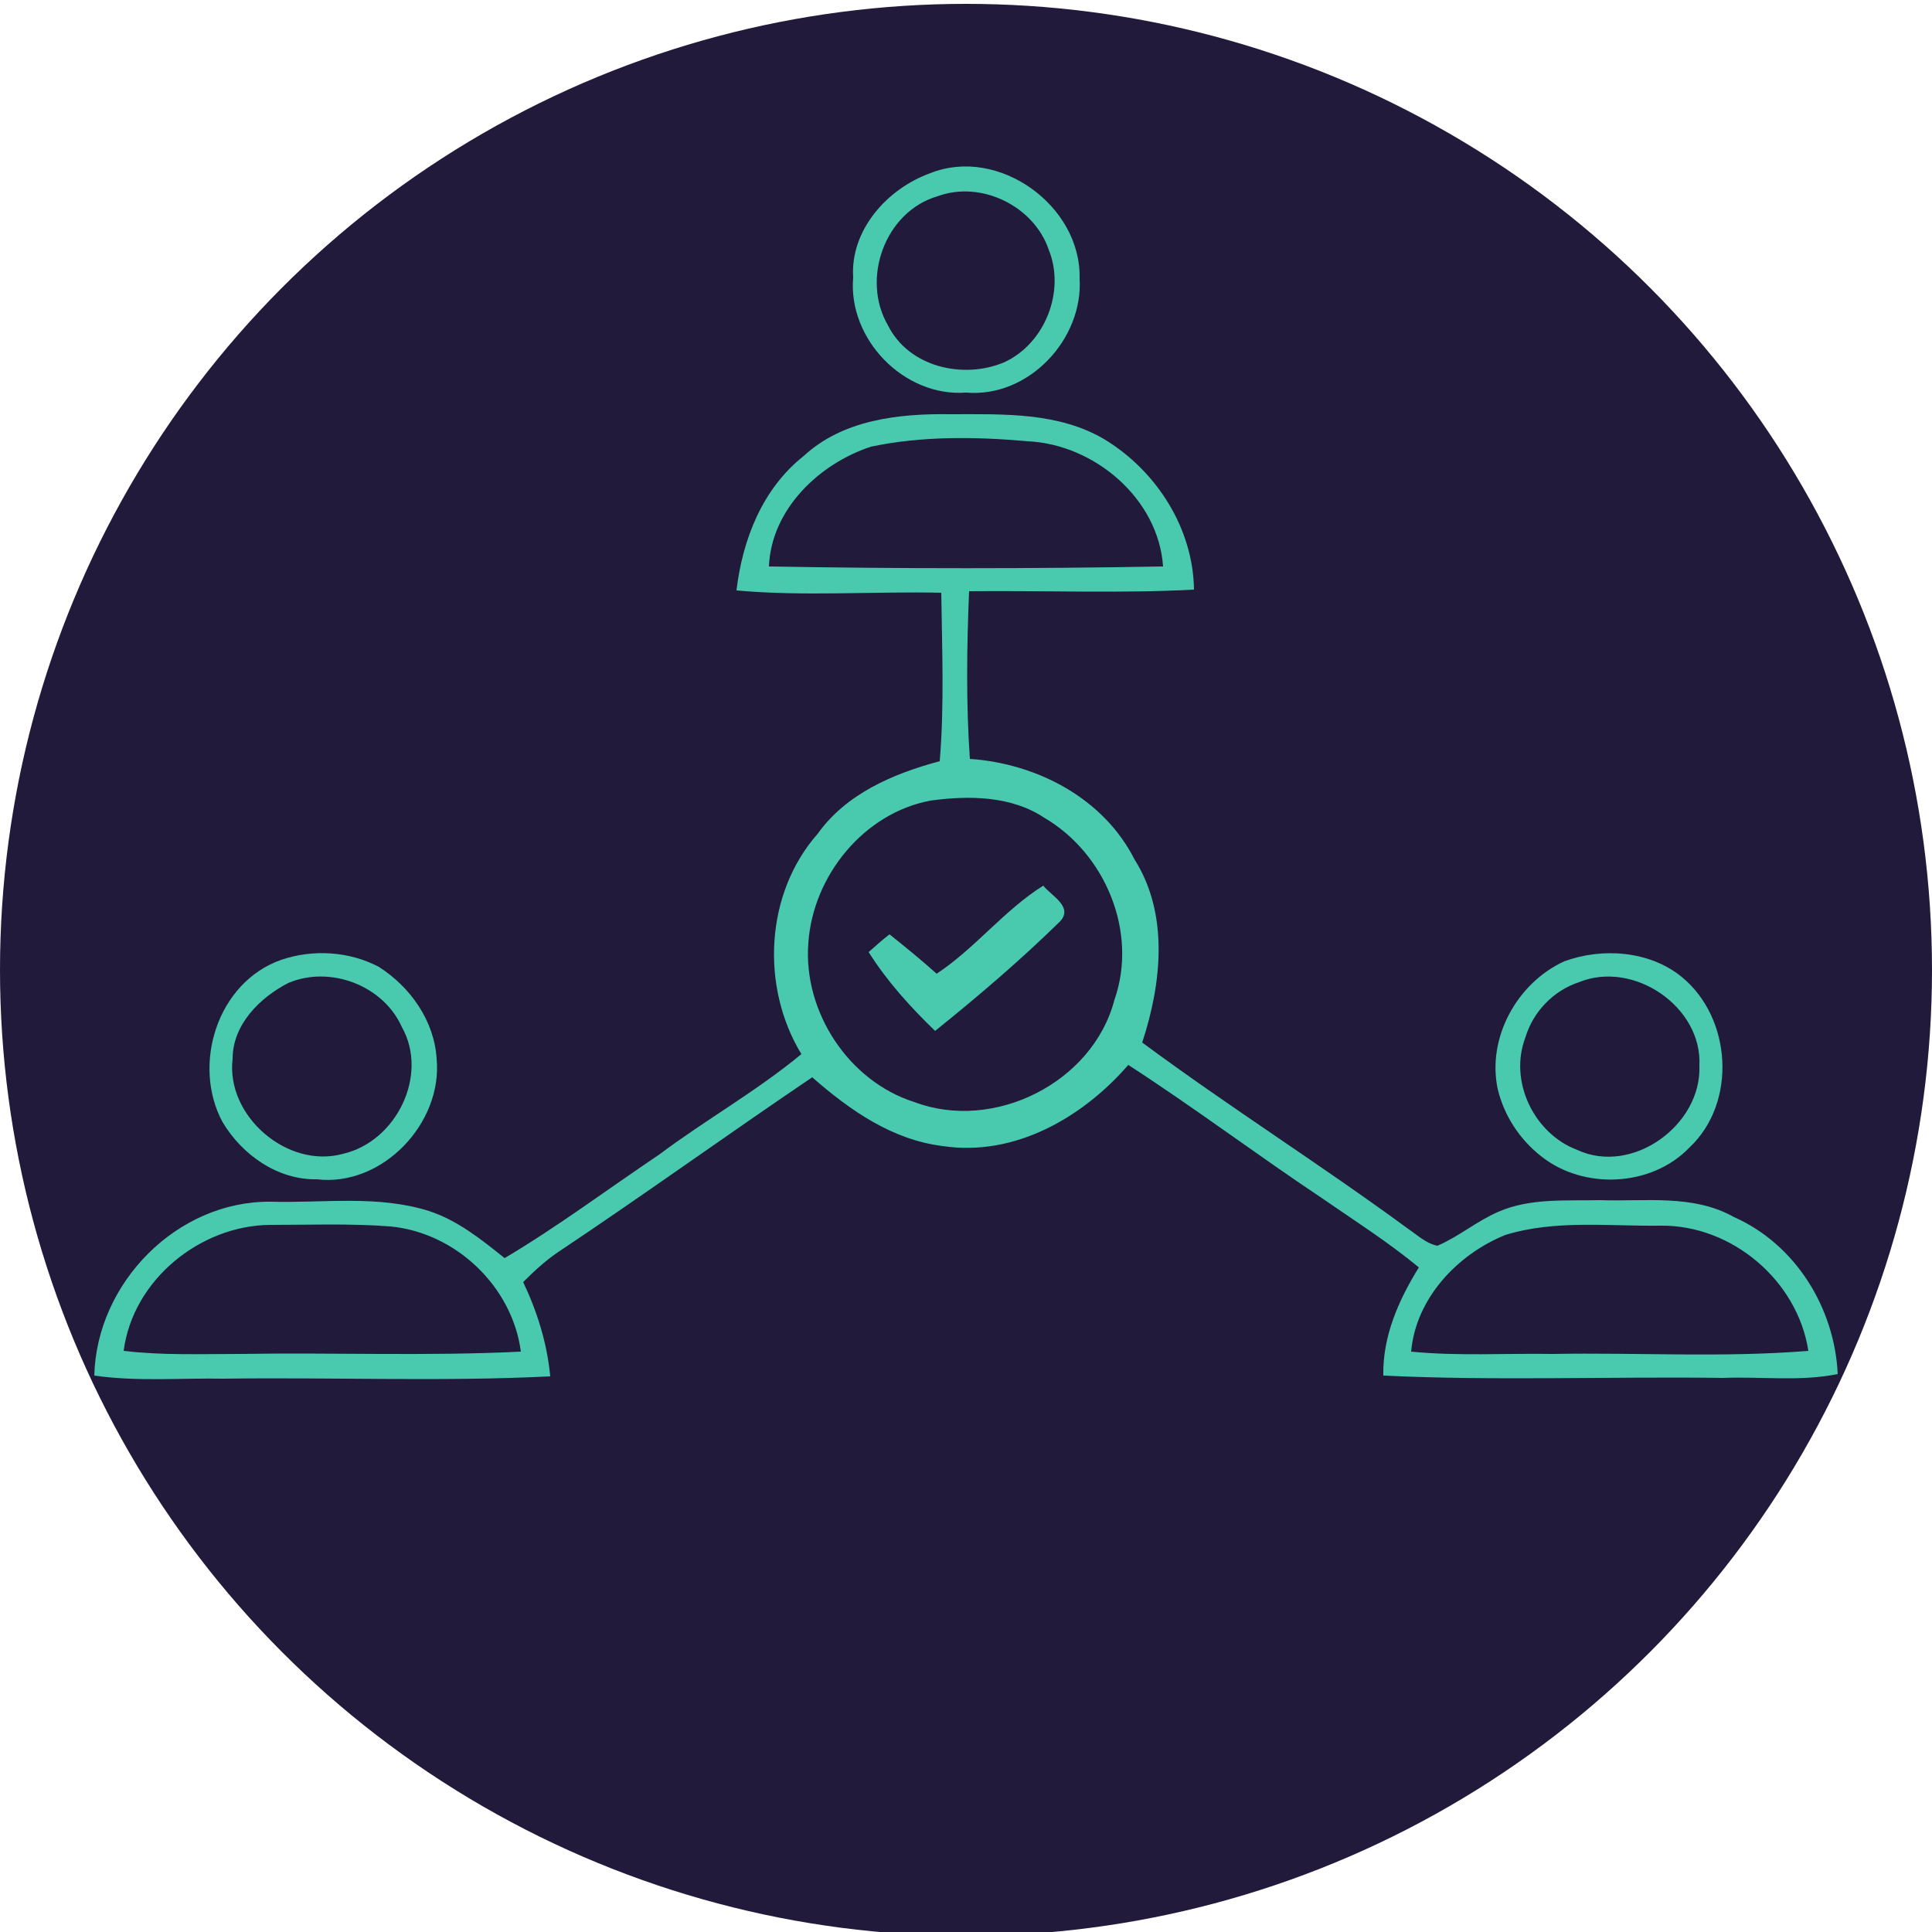 <?xml version="1.0" encoding="utf-8"?>
<!-- Generator: Adobe Illustrator 26.0.3, SVG Export Plug-In . SVG Version: 6.00 Build 0)  -->
<svg version="1.1" id="Layer_1" xmlns="http://www.w3.org/2000/svg" xmlns:xlink="http://www.w3.org/1999/xlink" x="0px" y="0px"
	 viewBox="0 0 250 250" style="enable-background:new 0 0 250 250;" xml:space="preserve">
<style type="text/css">
	.st0{fill:#211A3B;}
	.st1{fill:#49CAAF;}
</style>
<circle class="st0" cx="125" cy="125.5" r="125"/>
<g id="_x23_49caafff">
	<path class="st1" d="M120.4,22.4c8.8-3.5,19.5,4.2,19.3,13.6c0.5,7.9-6.6,15.5-14.7,14.8c-8,0.6-15.3-6.9-14.6-14.9
		C110,29.8,114.8,24.4,120.4,22.4 M121.3,25.4c-6.8,2-9.9,10.7-6.4,16.7c2.7,5.4,9.7,7,15,4.8c5.3-2.4,8-9.2,5.8-14.6
		C133.8,26.7,127,23.3,121.3,25.4z"/>
	<path class="st1" d="M104,59c5.1-4.7,12.3-5.5,19-5.4c6.8,0,14-0.3,20,3.3c6.7,4.1,11.4,11.5,11.5,19.4c-9.7,0.5-19.4,0.1-29.1,0.2
		c-0.3,7.2-0.4,14.5,0.1,21.7c8.7,0.6,17.3,5.1,21.3,13c4.5,7.1,3.5,16.1,1,23.7c11.2,8.3,23.1,15.8,34.4,24.1
		c1.2,0.8,2.3,1.9,3.8,2.2c2.8-1.2,5.1-3.2,7.9-4.4c4.1-1.8,8.8-1.4,13.2-1.5c5.8,0.2,12-0.8,17.3,2.2c7.9,3.5,13,11.7,13.4,20.3
		c-4.9,1-9.9,0.3-14.8,0.5c-14.7-0.2-29.3,0.4-44-0.3c-0.1-5.1,2-9.8,4.6-14c-4-3.3-8.4-6.1-12.6-9c-8.4-5.6-16.5-11.7-25-17.2
		c-5.9,6.8-14.7,11.9-24,10.5c-6.6-0.8-12.1-4.7-16.9-8.9c-11.1,7.5-21.9,15.3-33,22.7c-1.6,1.1-3,2.4-4.4,3.8
		c1.8,3.8,3.1,7.9,3.5,12.2c-14.1,0.7-28.2,0.1-42.2,0.3c-5.6-0.1-11.2,0.4-16.8-0.4c0.3-12,10.7-22.6,22.8-22.5
		c6.8,0.2,13.8-0.9,20.5,1.2c3.7,1.2,6.8,3.7,9.8,6.1c6.9-4.1,13.3-8.9,20-13.4c6-4.5,12.6-8.2,18.4-13c-5.3-8.7-4.7-20.8,2.1-28.5
		c3.7-5.2,9.8-7.8,15.8-9.4c0.6-7.2,0.3-14.5,0.2-21.8c-8.8-0.2-17.7,0.5-26.5-0.3C96.1,69.7,98.7,63.2,104,59 M112.7,57.8
		C106,60,99.8,65.9,99.5,73.3c17,0.3,34,0.3,51,0c-0.6-8.8-8.9-15.8-17.5-16.2C126.3,56.5,119.3,56.4,112.7,57.8 M120.4,103.6
		c-8.6,1.6-15.2,9.7-15.8,18.4c-0.7,8.9,5.2,17.9,13.7,20.6c10.3,3.9,23.1-2.5,25.9-13.2c3.1-8.8-1.2-19-9.1-23.6
		C130.9,103,125.4,102.9,120.4,103.6 M16,174.8c5,0.6,10,0.4,15,0.4c12.2-0.2,24.3,0.3,36.4-0.3c-1.1-8.4-8.4-15.4-16.9-16.2
		c-5.2-0.4-10.4-0.2-15.6-0.2C25.9,158.6,17.2,165.6,16,174.8 M194.8,159.8c-6.2,2.5-11.6,8.2-12.2,15.1c6.1,0.6,12.2,0.2,18.3,0.3
		c11-0.2,22.1,0.5,33.1-0.4c-1.4-9.1-9.9-16.3-19.1-16.2C208.3,158.7,201.3,157.8,194.8,159.8z"/>
	<path class="st1" d="M121.2,126c5-3.3,8.7-8.2,13.8-11.4c1,1.3,3.9,2.7,2.2,4.6c-5.1,5-10.6,9.7-16.2,14.2
		c-3.2-3.1-6.2-6.4-8.6-10.2c0.9-0.8,1.8-1.6,2.7-2.3C117.1,122.5,119.2,124.2,121.2,126z"/>
	<path class="st1" d="M36.4,124.2c4.1-1.4,8.8-1.1,12.6,0.9c4.1,2.6,7.2,7,7.5,11.9c0.8,8.3-7,16.6-15.5,15.6
		c-5.1,0.1-9.7-3.2-12.2-7.4C24.8,137.8,28.1,127.1,36.4,124.2 M37.3,127.2c-3.7,1.9-7.2,5.4-7.2,9.8c-0.9,7.4,7.1,14.3,14.3,12.3
		c6.9-1.6,11.1-10.2,7.6-16.4C49.6,127.5,42.7,124.9,37.3,127.2z"/>
	<path class="st1" d="M202.4,124.4c4.9-1.8,11-1.4,15.2,2c6.5,5.3,7.2,16.3,1,22.1c-4.9,5.1-13.7,5.5-19.2,1.1
		c-2.8-2.2-4.8-5.3-5.6-8.7C192.4,134.3,196.3,127.2,202.4,124.4 M204.3,127.1c-3.3,1.1-5.9,3.8-6.9,7.1c-2.2,5.7,1.1,12.5,6.7,14.6
		c7.1,3.3,16.1-3.2,15.8-10.9C220.3,130.3,211.4,124.2,204.3,127.1z"/>
</g>
</svg>
